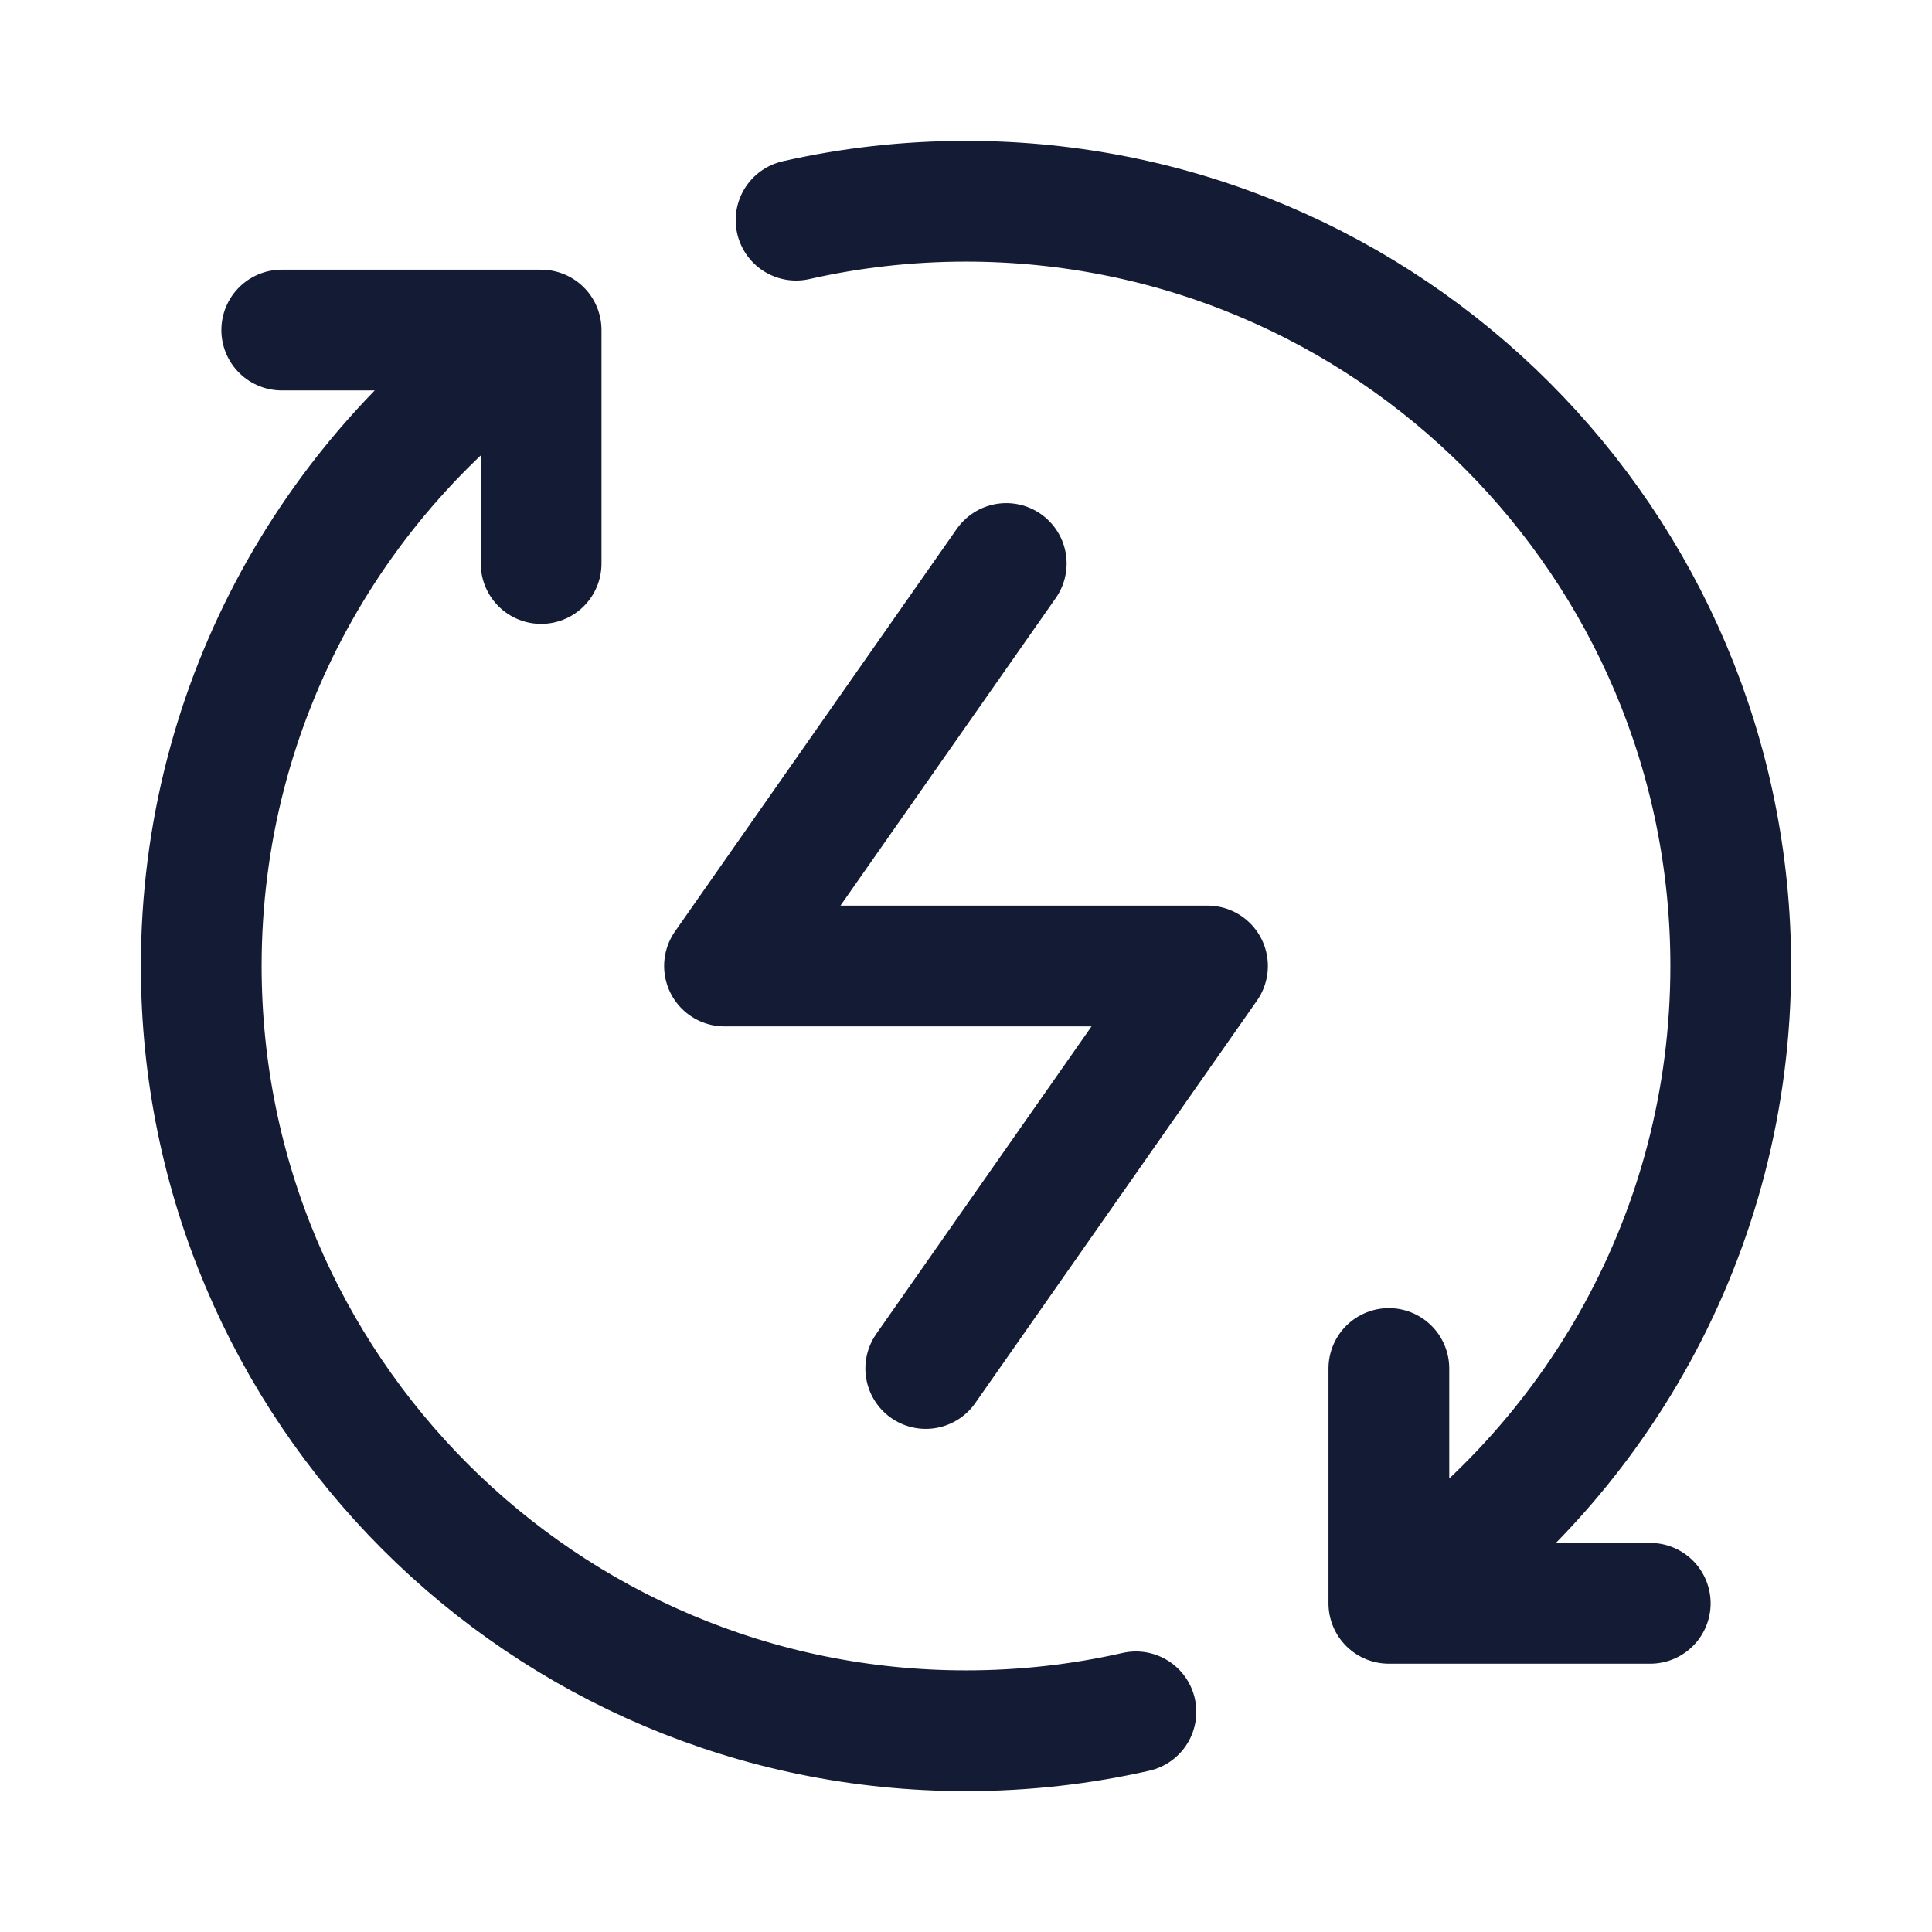 <svg viewBox="0 0 24 24" fill="none" xmlns="http://www.w3.org/2000/svg">
<path d="M17.253 19.917C19.813 18.215 21.5 15.304 21.5 12C21.5 6.753 17.247 2.5 12 2.5C11.274 2.5 10.568 2.581 9.889 2.735M17.253 19.917V17M17.253 19.917H20.5M6.722 4.1C4.176 5.804 2.5 8.706 2.5 12C2.5 17.247 6.753 21.5 12 21.5C12.726 21.5 13.432 21.419 14.111 21.265M6.722 4.1V7M6.722 4.1H3.5" stroke="#141B34" stroke-width="1.5" stroke-linecap="round" stroke-linejoin="round"/>
<path d="M12.5 7L9 12H15L11.5 17" stroke="#141B34" stroke-width="1.5" stroke-linecap="round" stroke-linejoin="round"/>
</svg>
